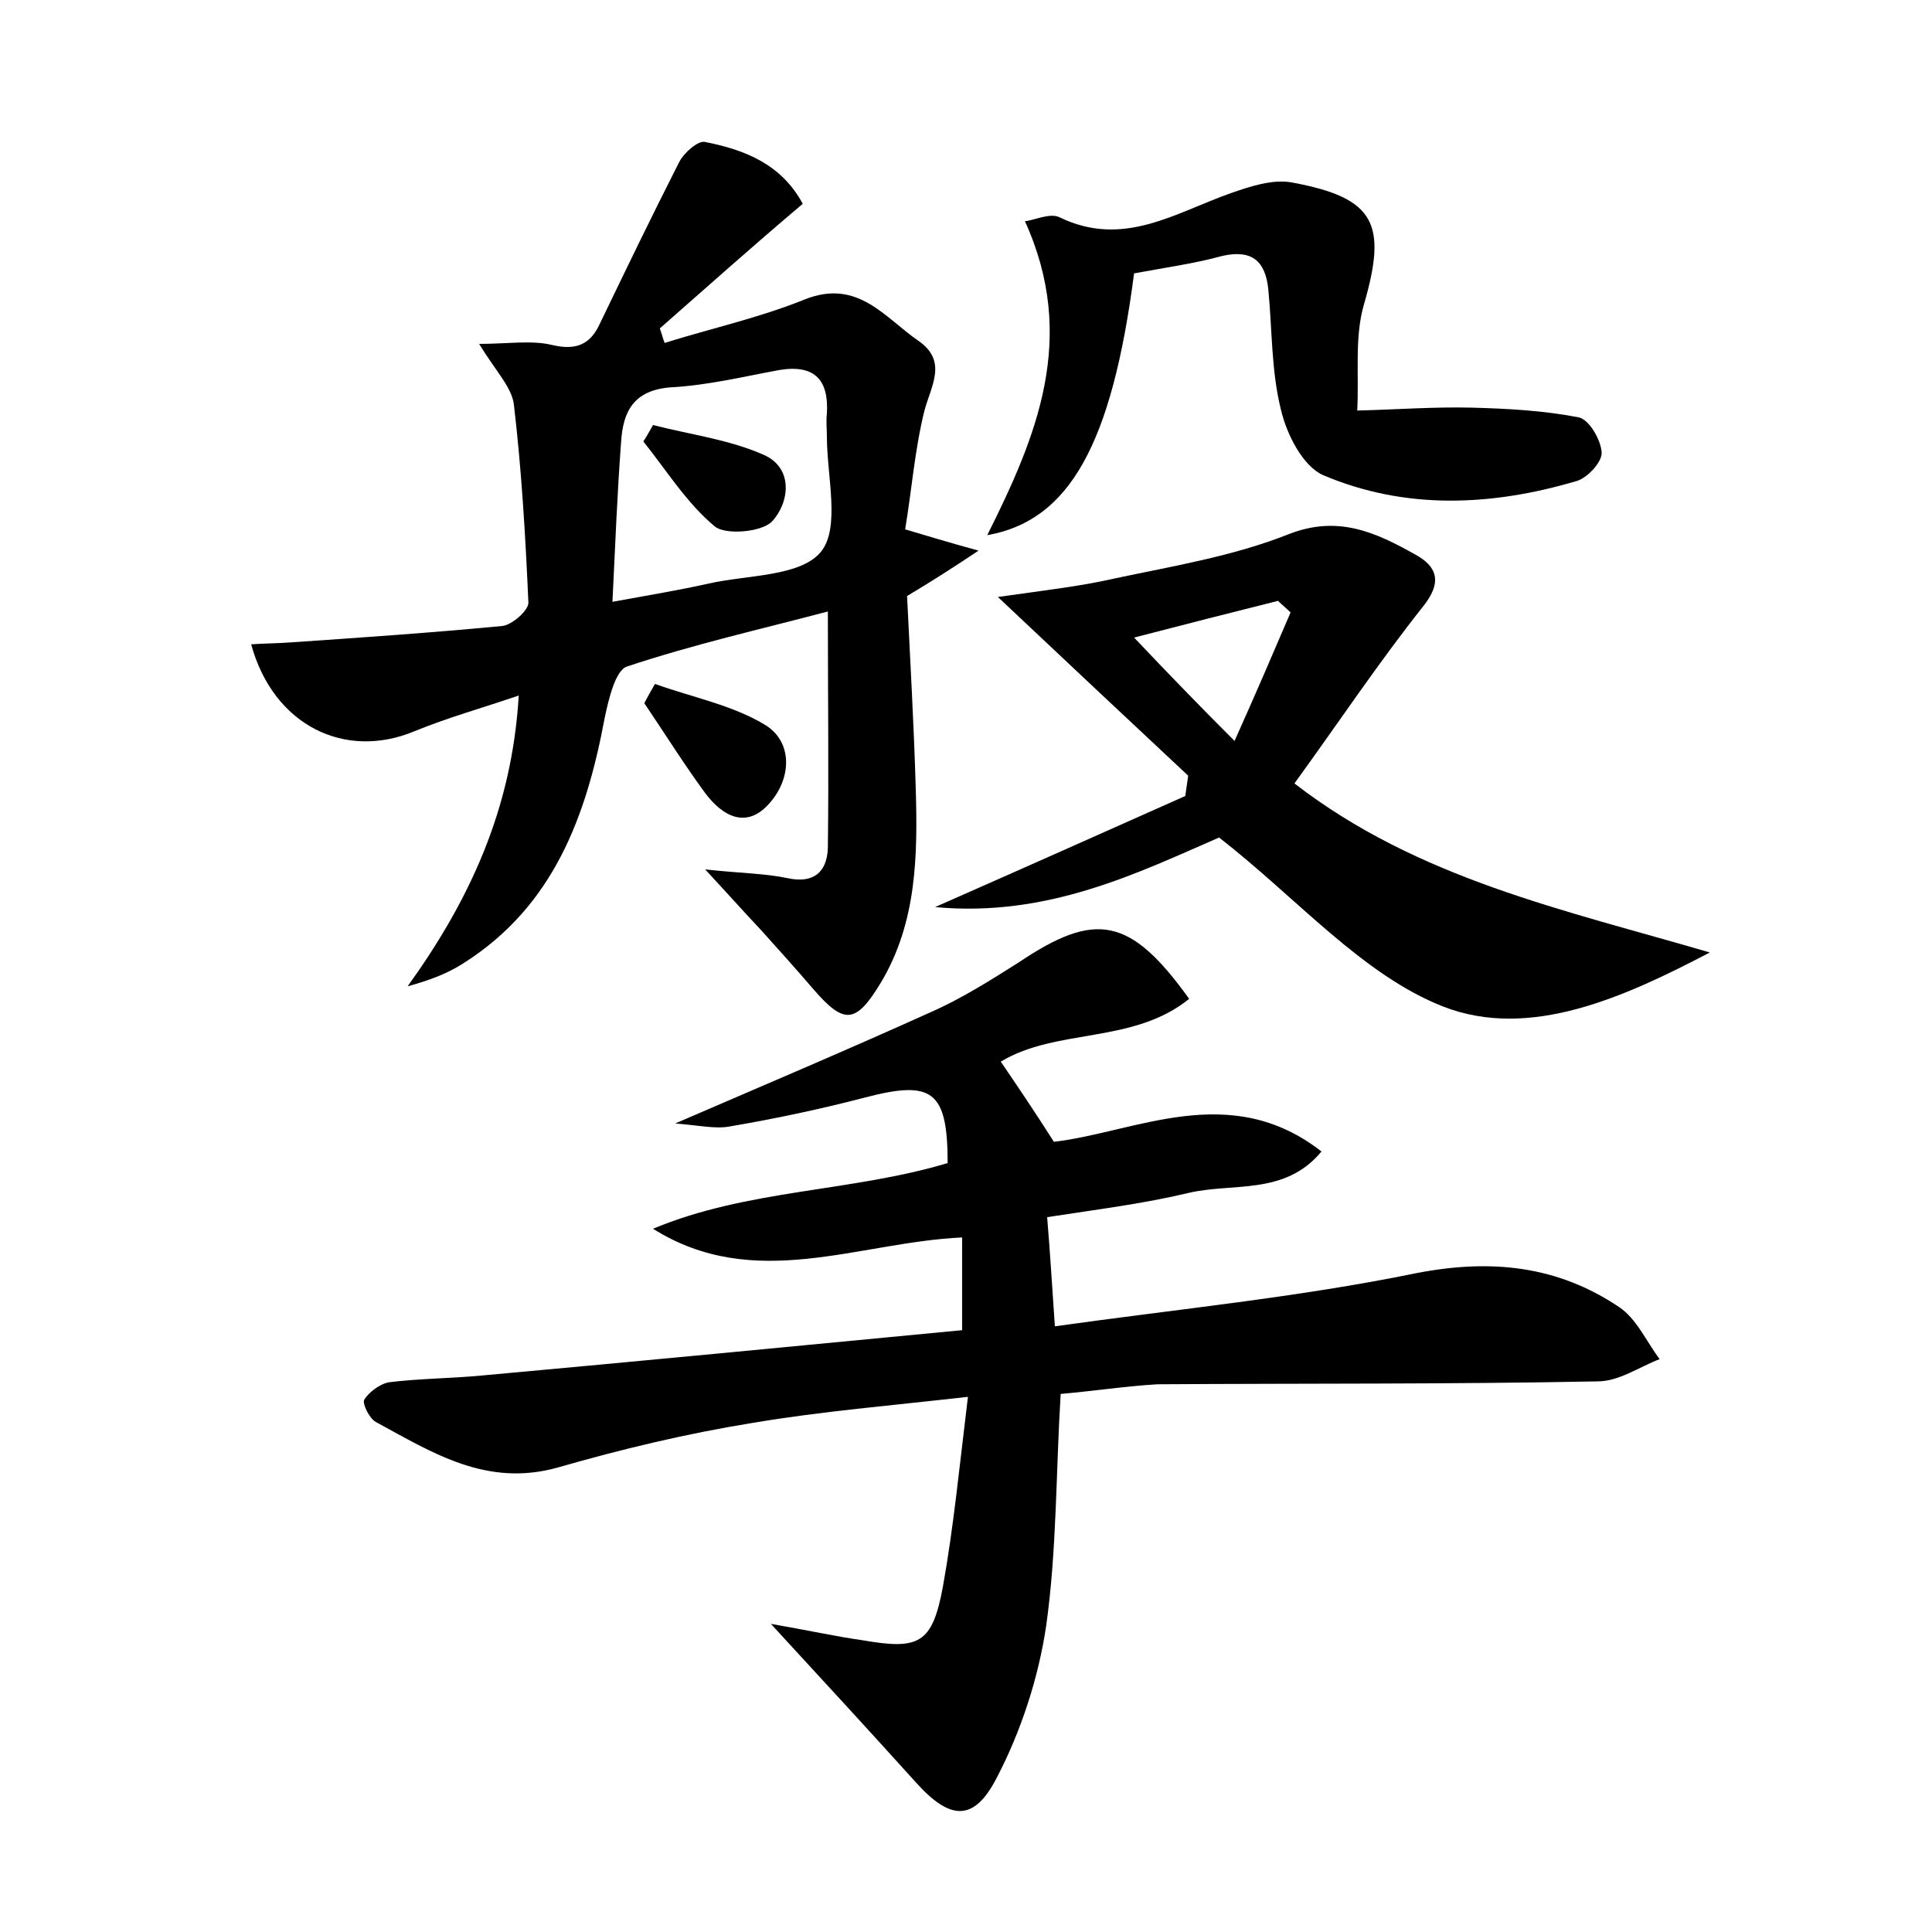 <?xml version="1.0" encoding="utf-8"?>
<!-- Generator: Adobe Illustrator 22.0.0, SVG Export Plug-In . SVG Version: 6.00 Build 0)  -->
<svg version="1.1" id="图层_1" xmlns="http://www.w3.org/2000/svg" xmlns:xlink="http://www.w3.org/1999/xlink" x="0px" y="0px"
	 viewBox="0 0 200 200" style="enable-background:new 0 0 200 200;" xml:space="preserve">
<style type="text/css">
	.st0{fill:#FFFFFF;}
</style>
<g>
	
	<path d="M109.8,144.3c-0.5,8.2-0.4,16.2-1.5,24c-0.8,5.4-2.6,10.9-5.1,15.7c-2.4,4.7-4.9,4.4-8.4,0.5c-4.6-5.1-9.2-10.1-15-16.4
		c4,0.7,6.7,1.3,9.5,1.7c5.8,1,7.2,0.4,8.3-5.5c1.1-6.1,1.7-12.3,2.6-19.7c-7.9,0.9-15.2,1.5-22.3,2.7c-6.8,1.1-13.5,2.7-20.1,4.6
		c-7.4,2.1-13-1.5-18.9-4.7c-0.7-0.4-1.4-1.9-1.2-2.3c0.5-0.8,1.6-1.6,2.5-1.8c3.2-0.4,6.4-0.4,9.6-0.7c16.5-1.5,33.1-3.1,49.8-4.7
		c0-3.4,0-6.4,0-9.6c-10.8,0.5-21.5,5.7-32-0.9c9.8-4.1,20.5-3.8,30.5-6.8c0-7.5-1.6-8.6-8.5-6.8c-4.6,1.2-9.3,2.2-14,3
		c-1.5,0.3-3.2-0.1-5.7-0.3c9.5-4.1,18-7.7,26.4-11.5c3.2-1.4,6.2-3.3,9.2-5.2c7.9-5.3,11.5-4.7,17.6,3.8c-5.8,4.7-13.7,3-19.5,6.5
		c1.7,2.5,3.4,5,5.5,8.3c8.5-1,18.2-6.4,27.7,1c-3.8,4.6-9.2,3.2-13.8,4.3c-4.6,1.1-9.4,1.7-14.6,2.5c0.3,3.6,0.5,6.9,0.8,11.3
		c12.8-1.8,25.2-3,37.4-5.5c7.7-1.5,14.6-0.8,21,3.5c1.8,1.2,2.8,3.5,4.2,5.4c-2.1,0.8-4.2,2.3-6.4,2.3c-15.2,0.3-30.4,0.2-45.6,0.3
		C116.5,143.5,113.2,144,109.8,144.3z"/>
	<path d="M68.8,35.5c4.8-1.5,9.8-2.6,14.5-4.5c5.5-2.2,8.3,1.9,11.8,4.3c3,2.1,1.3,4.6,0.6,7.2c-1,4-1.3,8.1-2,12.3
		c2.4,0.7,4.3,1.3,7.6,2.2c-3,2-4.9,3.2-7.4,4.7c0.3,6.3,0.7,13.1,0.9,20c0.2,6.9,0.1,13.8-3.6,20c-2.6,4.3-3.8,4.4-7,0.7
		c-1.8-2.1-3.6-4.1-5.4-6.1c-1.7-1.8-3.3-3.6-5.8-6.3c3.6,0.4,6.1,0.4,8.5,0.9c2.7,0.6,4.1-0.6,4.2-3.1c0.1-8,0-15.9,0-24.5
		c-6.8,1.8-13.9,3.4-20.8,5.7c-1.2,0.4-1.9,3.4-2.3,5.3c-1.9,10.2-5.3,19.5-14.6,25.4c-1.7,1.1-3.6,1.8-5.8,2.4
		c6.4-8.9,10.8-18.3,11.5-30.1c-3.8,1.3-7.4,2.3-10.8,3.7c-7.2,3-14.6-0.6-16.9-9c1.4-0.1,2.8-0.1,4.1-0.2c7.3-0.5,14.6-1,21.9-1.7
		c1-0.1,2.7-1.6,2.7-2.4c-0.3-6.8-0.7-13.7-1.5-20.5c-0.2-1.8-1.9-3.5-3.6-6.3c2.9,0,5.4-0.4,7.5,0.1c2.5,0.6,4,0,5-2.2
		c2.7-5.6,5.4-11.2,8.2-16.7c0.5-1,2-2.3,2.7-2.1c4.1,0.8,7.9,2.3,10.1,6.4C78,25.4,73.2,29.7,68.3,34C68.5,34.5,68.6,35,68.8,35.5z
		 M63.4,62.3c3.8-0.7,6.9-1.2,10-1.9c4-0.9,9.5-0.7,11.6-3.3c2-2.5,0.6-7.8,0.6-11.9c0-0.8-0.1-1.6,0-2.4c0.2-3.4-1.2-5.1-4.9-4.5
		c-3.8,0.7-7.5,1.6-11.3,1.8c-3.8,0.3-4.9,2.5-5.1,5.6C63.9,51,63.7,56.2,63.4,62.3z"/>
	<path d="M177,98.6c-8.8,4.6-18.6,9.1-27.6,5.6c-8.4-3.3-15.1-11.2-23.2-17.5c-8.3,3.6-17.7,8.3-29.4,7.2
		c9.3-4.1,17.6-7.8,25.9-11.5c0.1-0.7,0.2-1.4,0.3-2.1c-6.3-5.9-12.6-11.8-19.7-18.5c4.9-0.7,8.5-1.1,12-1.9
		c6.1-1.3,12.3-2.3,18.1-4.6c5.1-2,9-0.2,13.1,2.1c2.2,1.2,2.9,2.8,0.8,5.4c-4.6,5.8-8.8,12.1-13.3,18.3C146.8,91,162,94.2,177,98.6
		z M127.8,76.7c2.2-4.9,4-9.1,5.8-13.3c-0.4-0.4-0.9-0.8-1.3-1.2c-4.8,1.2-9.5,2.4-14.9,3.8C121,69.8,124,72.9,127.8,76.7z"/>
	<path d="M117.4,28.3c-2.3,17.7-6.7,25.6-15.2,27.1c5.1-10.2,9.4-20.4,3.9-32.5c1-0.1,2.6-0.9,3.6-0.4c6.6,3.2,12-0.5,17.7-2.5
		c2-0.7,4.4-1.5,6.4-1.1c8.6,1.6,9.8,4.3,7.4,12.6c-1,3.4-0.5,7.3-0.7,11c4-0.1,8-0.4,11.9-0.3c3.7,0.1,7.4,0.3,11,1
		c1.1,0.2,2.3,2.3,2.4,3.6c0.1,1-1.5,2.7-2.6,3c-8.8,2.6-17.7,3-26.2-0.6c-2.1-0.9-3.8-4.2-4.4-6.8c-1-4-0.9-8.2-1.3-12.4
		c-0.3-3-1.7-4.2-4.8-3.5C123.6,27.3,120.6,27.7,117.4,28.3z"/>
	<path d="M67.8,70.8c3.9,1.4,8.1,2.2,11.5,4.3c2.8,1.8,2.6,5.5,0.4,8c-2.4,2.8-4.9,1.4-6.7-1c-2.2-3-4.2-6.2-6.3-9.3
		C67,72.2,67.4,71.5,67.8,70.8z"/>
	
	
	<path d="M67.6,44c3.9,1,7.9,1.5,11.5,3.1c3.1,1.4,2.6,5,0.8,6.9c-1.1,1.1-4.8,1.4-5.9,0.5c-2.9-2.4-5-5.8-7.4-8.8
		C67,45.1,67.3,44.5,67.6,44z"/>
</g>
</svg>
